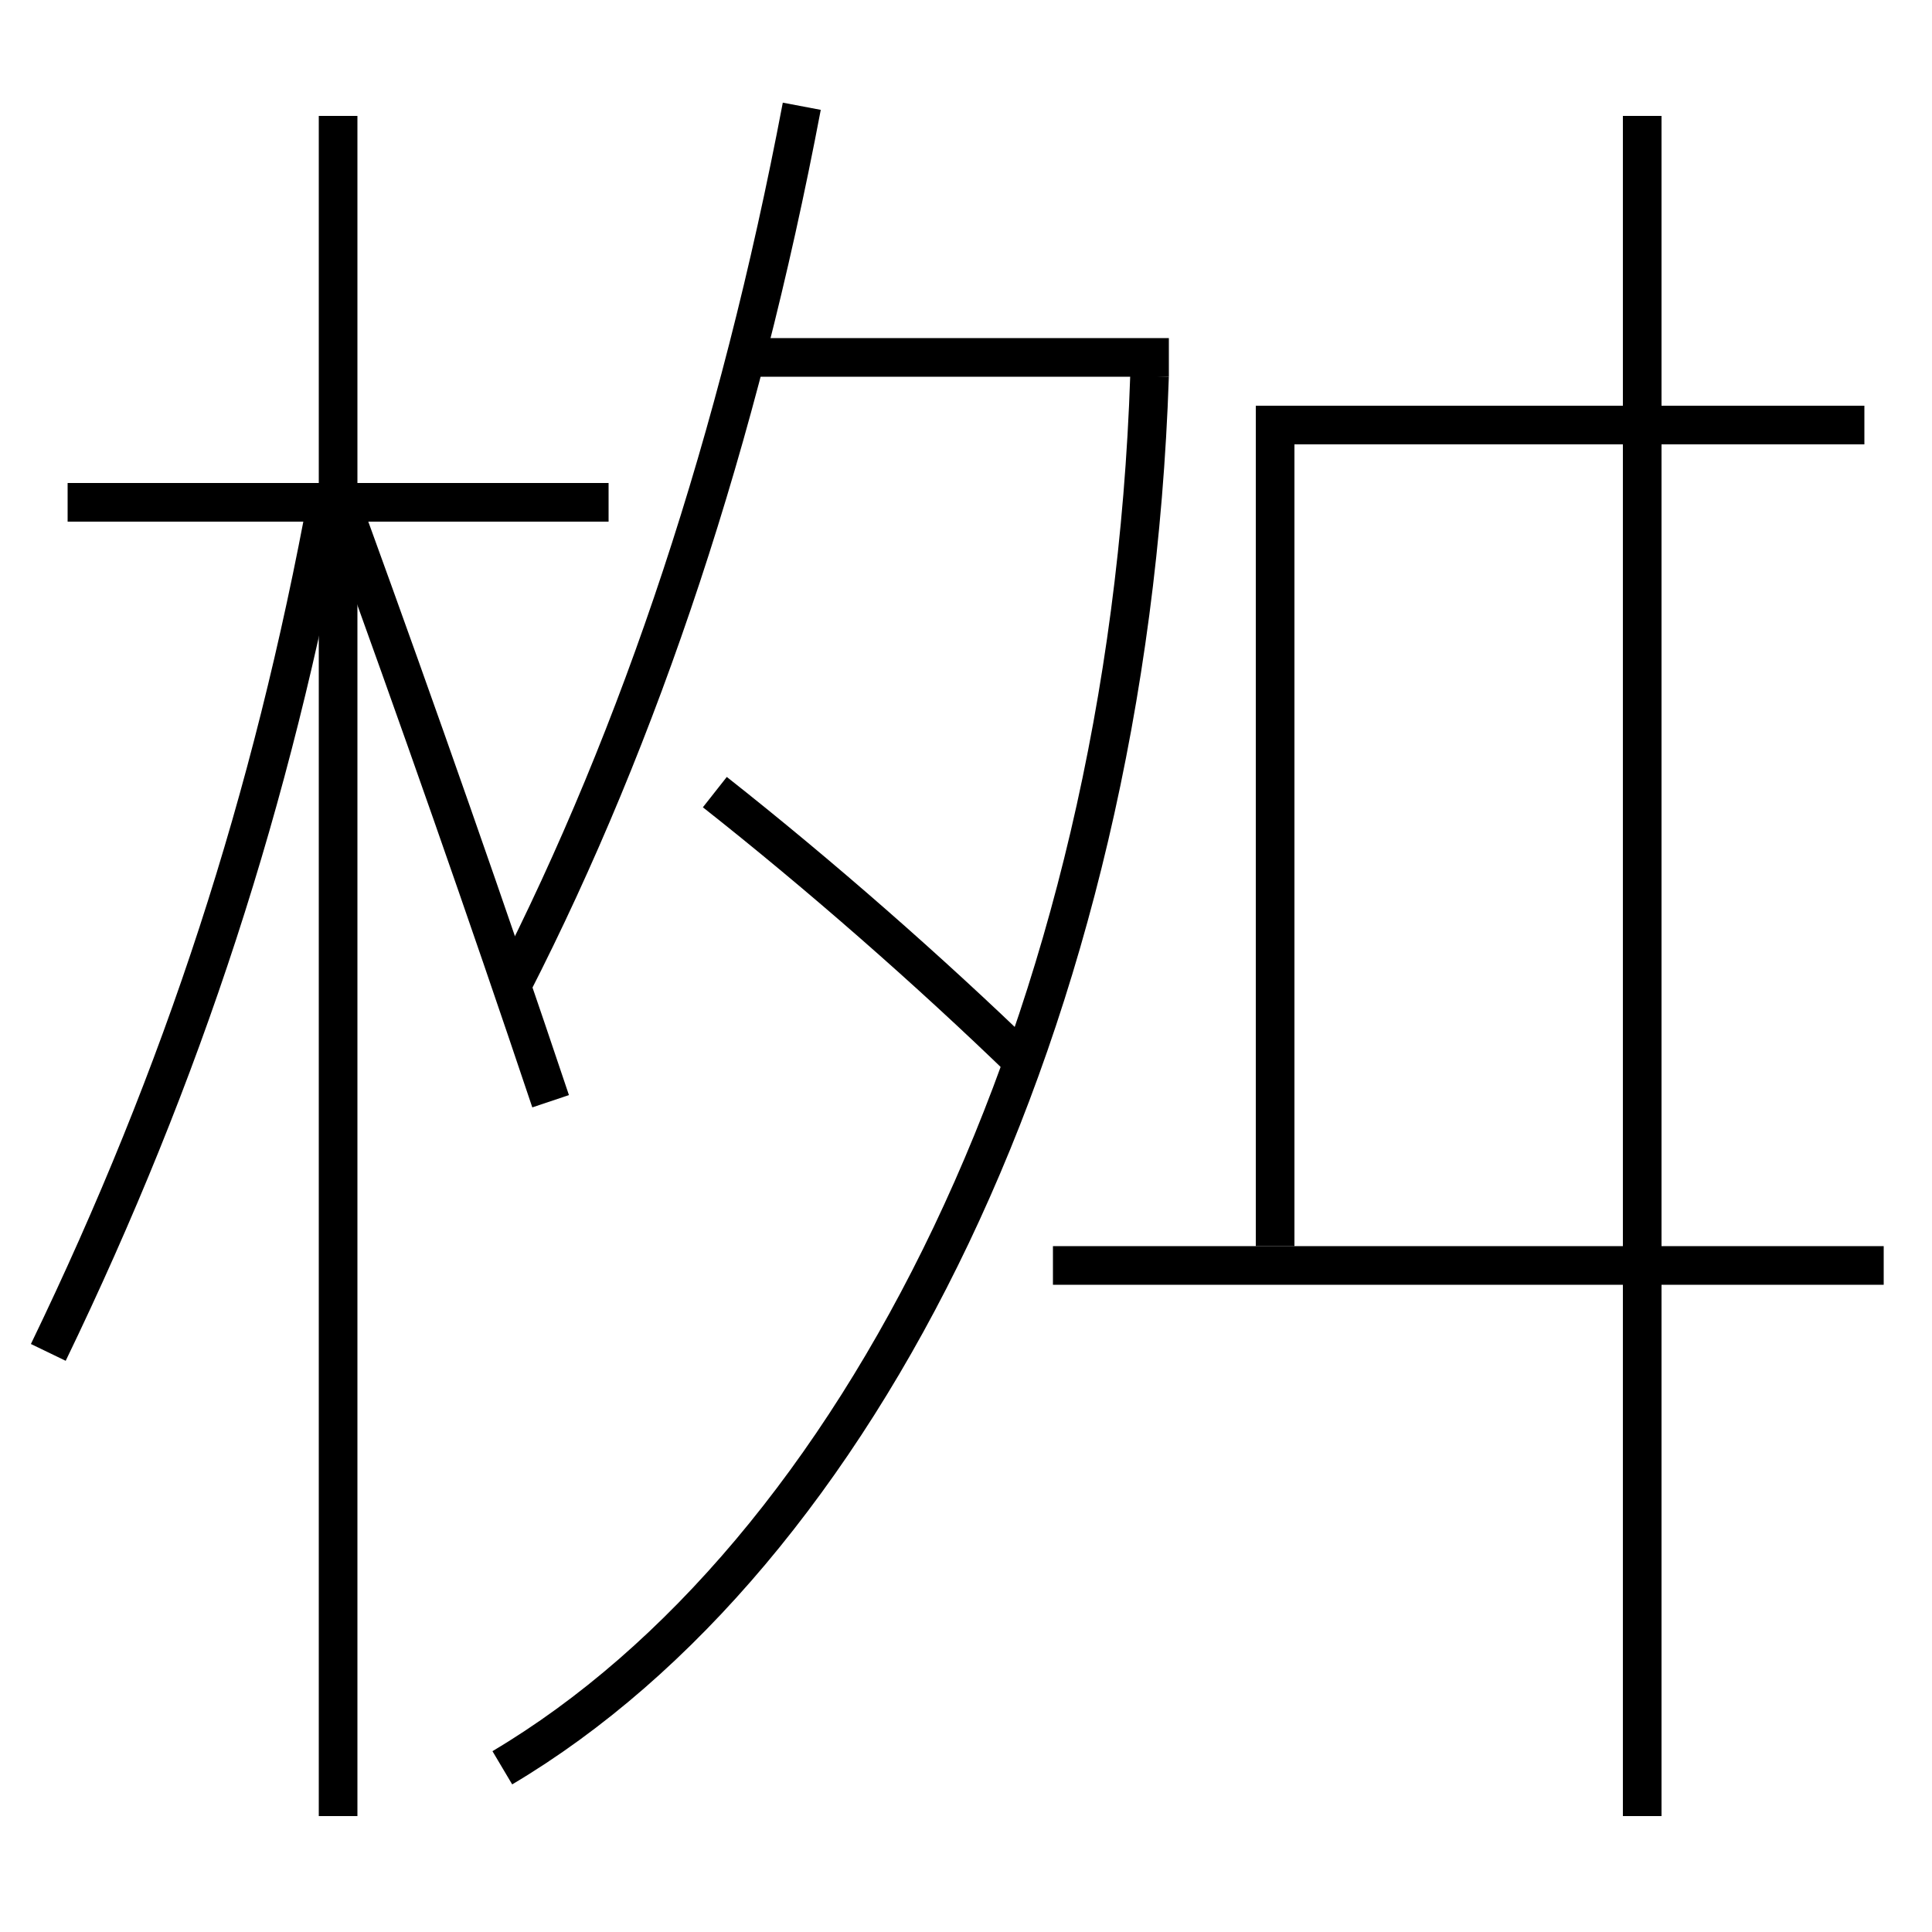 <?xml version='1.0' encoding='utf-8'?>
<svg xmlns="http://www.w3.org/2000/svg" height="100px" version="1.0" viewBox="0 0 100 100" width="100px" x="0px" y="0px">
<line fill="none" stroke="#000000" stroke-width="2" x1="38.5" x2="60.5" y1="18.5" y2="18.5" /><line fill="none" stroke="#000000" stroke-width="2" x1="54.5" x2="97.5" y1="65.5" y2="65.5" /><line fill="none" stroke="#000000" stroke-width="2" x1="85" x2="85" y1="94" y2="6" /><line fill="none" stroke="#000000" stroke-width="2" x1="17.5" x2="17.5" y1="94" y2="6" /><line fill="none" stroke="#000000" stroke-width="2" x1="31.5" x2="3.5" y1="26" y2="26" /><polyline fill="none" points="96.5,22 66,22 66,64.5" stroke="#000000" stroke-width="2" /><path d="M26.5,51 c6.664,-13.033 11.731,-28.271 15,-45.5" fill="none" stroke="#000000" stroke-width="2" /><path d="M53,55 c-4.877,-4.728 -10.576,-9.723 -16,-14" fill="none" stroke="#000000" stroke-width="2" /><path d="M59.5,19.467 c-1.117,33.441 -15.082,61.097 -33.5,72.033" fill="none" stroke="#000000" stroke-width="2" /><path d="M2.5,70 c6.99,-14.471 11.578,-28.562 14.5,-44.5" fill="none" stroke="#000000" stroke-width="2" /><path d="M28.5,57 c-3.289,-9.809 -6.919,-20.15 -10.5,-30" fill="none" stroke="#000000" stroke-width="2" /></svg>